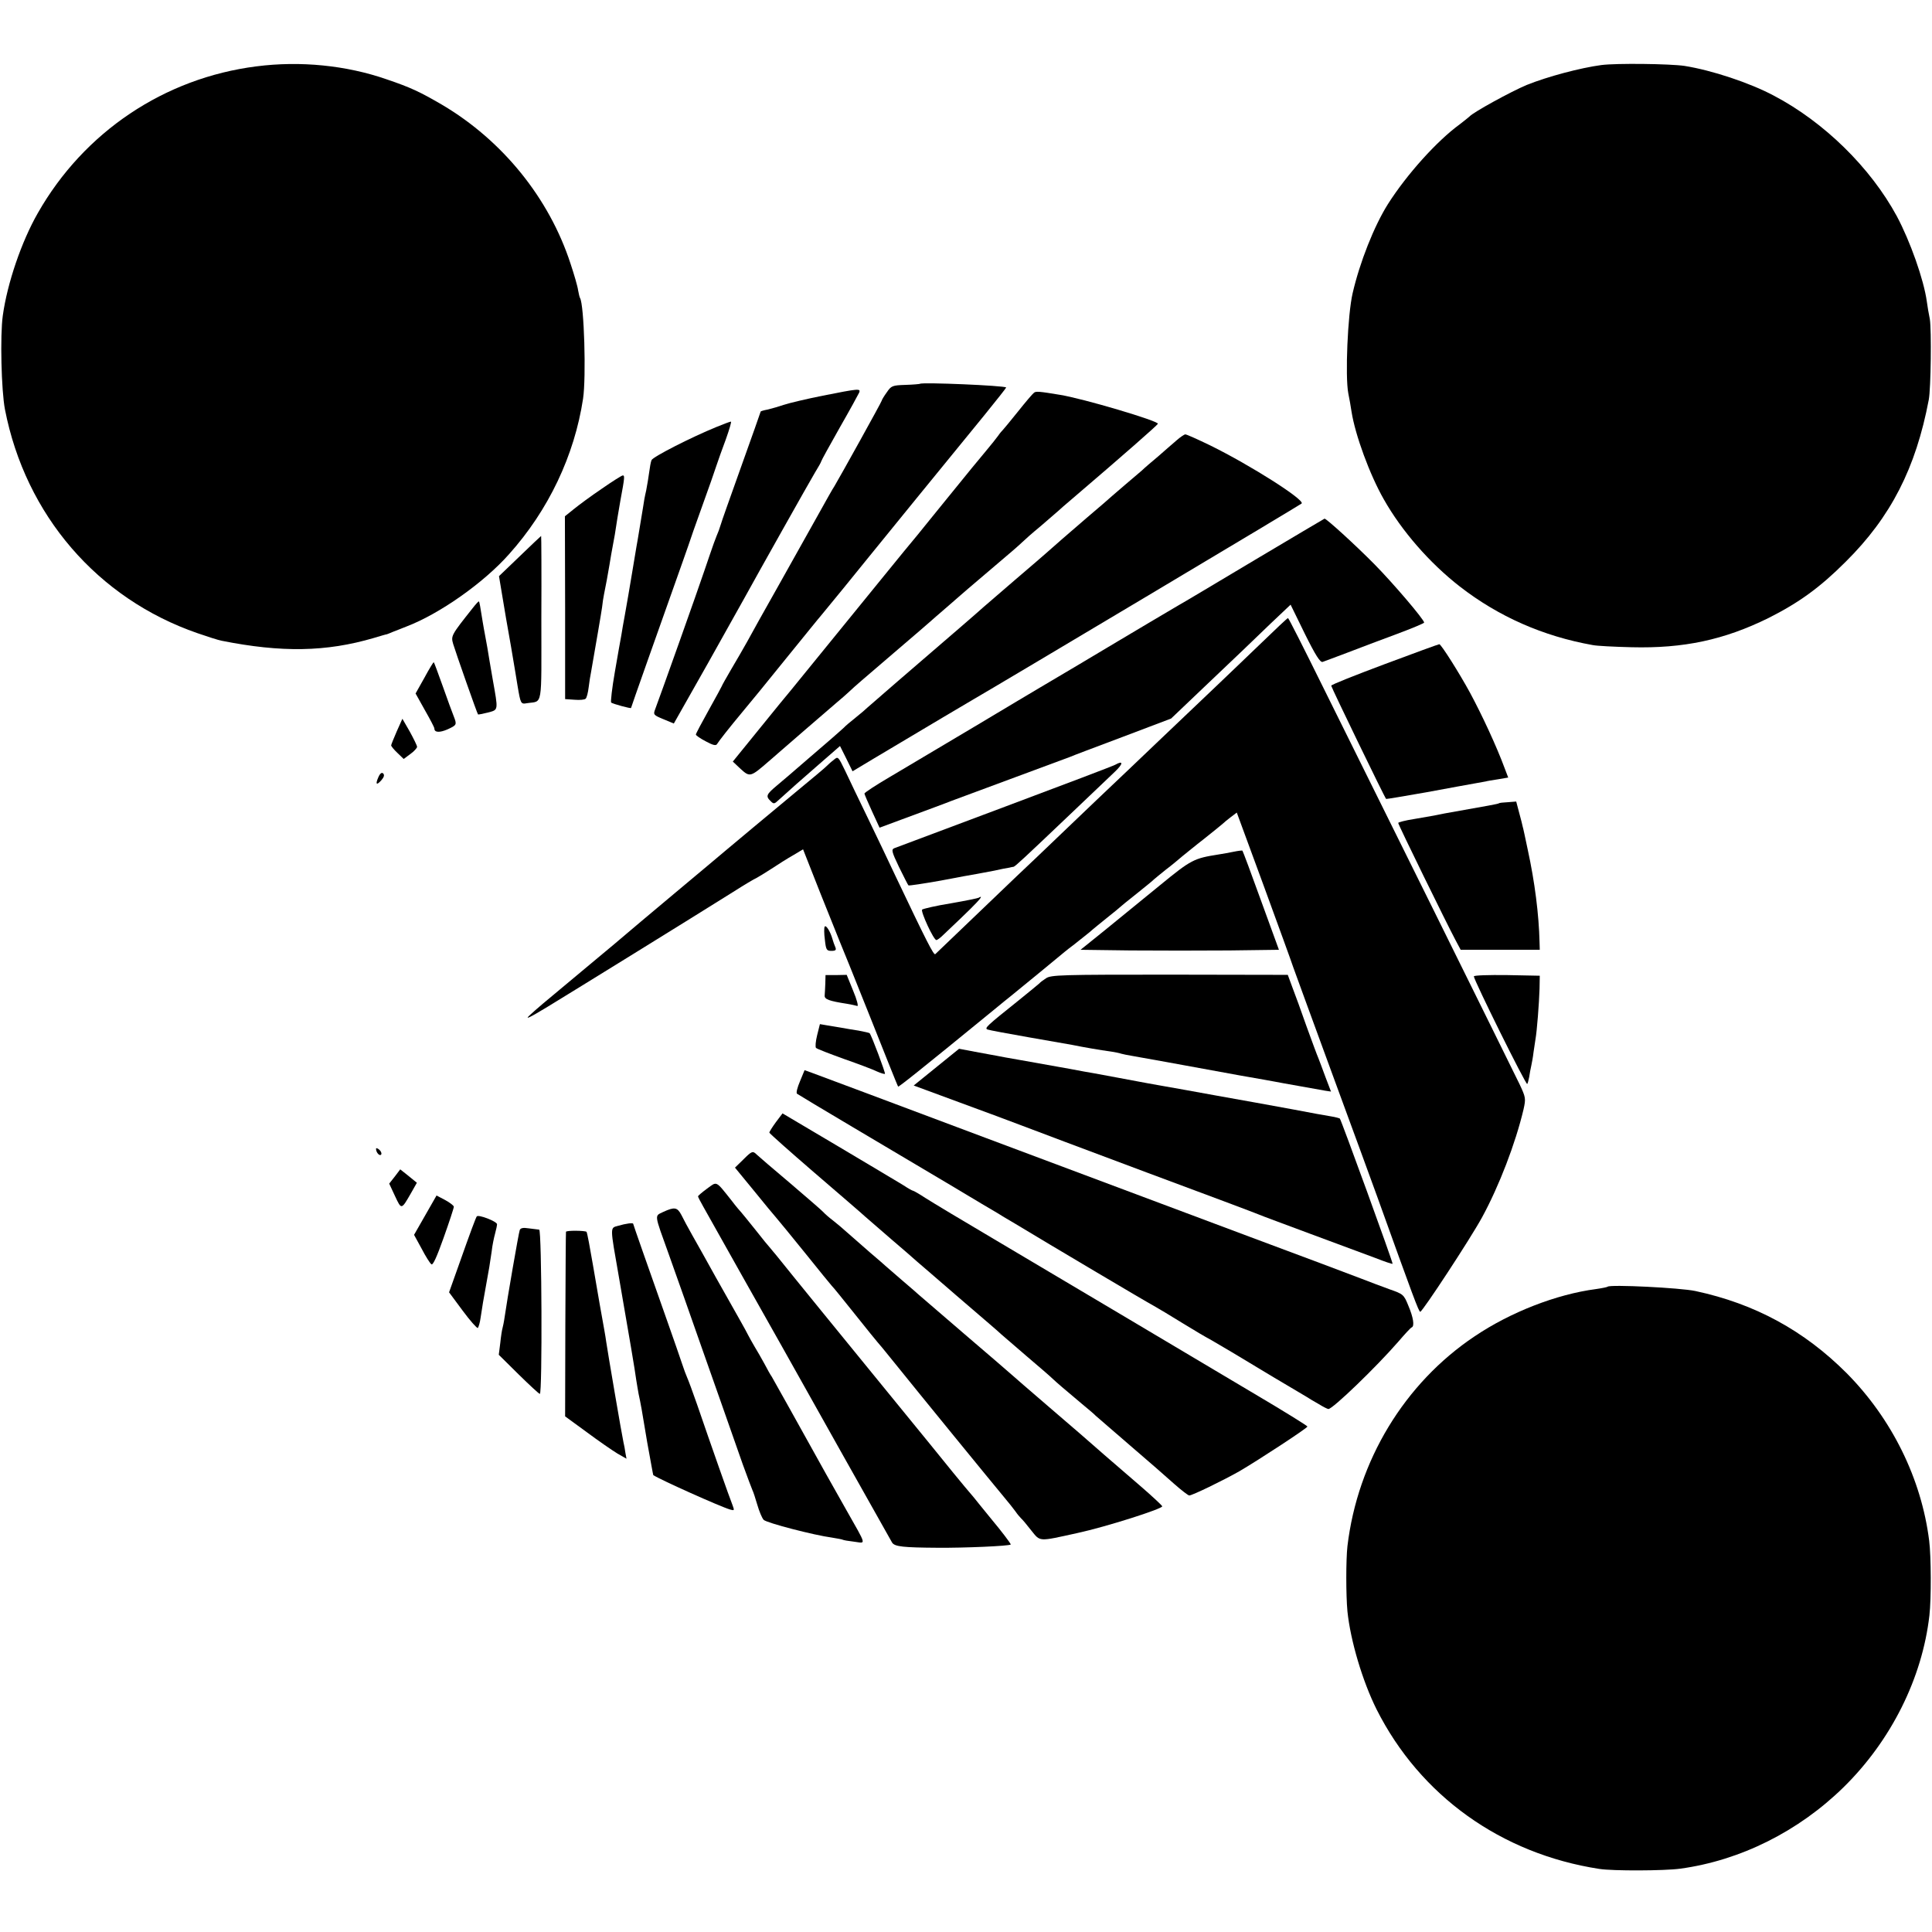 <?xml version="1.0" standalone="no"?>
<!DOCTYPE svg PUBLIC "-//W3C//DTD SVG 20010904//EN"
 "http://www.w3.org/TR/2001/REC-SVG-20010904/DTD/svg10.dtd">
<svg version="1.0" xmlns="http://www.w3.org/2000/svg"
 width="894pt" height="894pt" viewBox="0 0 894 894"
 preserveAspectRatio="xMidYMid meet">
<g transform="translate(0,894) scale(0.1,-0.1)"
fill="#000000" stroke="none">
<path d="M1187 8633 c-426 -54 -798 -303 -1012 -679 -75 -131 -141 -323 -162
-474 -13 -91 -7 -348 10 -435 95 -488 428 -875 891 -1035 46 -16 96 -32 112
-35 276 -55 483 -52 704 13 30 9 57 17 60 17 3 1 14 5 25 10 11 4 41 16 66 26
152 58 356 201 474 334 183 204 303 457 343 720 15 101 5 435 -14 466 -2 3 -6
19 -9 36 -2 17 -18 72 -35 123 -99 304 -315 570 -594 735 -103 60 -145 80
-257 118 -187 65 -400 86 -602 60z"/>
<path d="M7410 8639 c-97 -13 -248 -53 -345 -92 -72 -30 -249 -127 -265 -146
-3 -3 -23 -19 -45 -36 -107 -78 -246 -233 -333 -370 -64 -102 -130 -269 -163
-412 -23 -99 -35 -385 -20 -463 5 -25 12 -63 15 -85 17 -108 84 -291 149 -405
83 -147 212 -295 352 -404 179 -139 385 -230 615 -271 19 -4 100 -8 180 -10
241 -6 428 34 633 135 141 71 238 141 357 260 210 208 325 434 385 750 10 52
13 324 5 373 -5 23 -11 60 -14 82 -14 101 -77 279 -139 395 -122 225 -337 436
-570 558 -111 59 -286 117 -412 137 -67 10 -316 13 -385 4z"/>
<path d="M4257 7164 c-1 -1 -31 -4 -67 -5 -61 -2 -66 -4 -87 -35 -13 -18 -23
-35 -23 -38 0 -5 -196 -358 -219 -396 -6 -8 -39 -67 -74 -130 -35 -63 -117
-209 -182 -325 -65 -115 -132 -235 -148 -265 -17 -30 -50 -88 -74 -128 -24
-41 -43 -75 -43 -77 0 -1 -27 -51 -60 -110 -33 -59 -60 -110 -60 -114 0 -4 20
-18 45 -31 33 -18 48 -22 53 -13 10 16 57 76 117 148 28 33 118 143 200 245
83 102 157 194 167 205 26 31 169 206 208 255 41 51 397 488 546 670 56 69
101 126 100 127 -9 9 -390 25 -399 17z"/>
<path d="M3807 7109 c-75 -15 -155 -34 -179 -42 -24 -8 -58 -18 -75 -22 -18
-3 -33 -8 -33 -9 0 -2 -41 -117 -91 -257 -50 -140 -92 -258 -93 -264 -2 -5 -6
-19 -10 -30 -5 -11 -15 -38 -23 -59 -8 -22 -27 -78 -43 -125 -28 -84 -208
-590 -228 -642 -10 -26 -8 -28 38 -47 l48 -20 159 281 c87 155 163 291 169
302 52 95 302 540 325 578 16 26 29 49 29 52 0 3 38 72 85 155 47 82 88 157
91 164 7 19 -3 18 -169 -15z"/>
<path d="M4785 7123 c-6 -4 -40 -44 -75 -88 -35 -44 -67 -82 -70 -85 -3 -3
-13 -14 -21 -26 -8 -11 -33 -43 -56 -70 -23 -27 -96 -116 -163 -199 -67 -82
-136 -168 -154 -190 -19 -22 -94 -114 -168 -205 -234 -288 -402 -494 -419
-515 -10 -11 -74 -90 -143 -175 l-125 -154 36 -34 c43 -39 46 -38 129 34 67
58 274 238 318 275 16 13 41 35 56 49 33 31 49 44 225 195 77 66 145 124 151
130 6 5 37 33 69 60 32 28 63 55 69 60 6 6 56 48 111 95 137 116 156 133 174
150 9 9 47 43 86 75 38 33 75 65 81 70 6 6 37 33 69 60 233 199 390 337 393
344 4 13 -347 117 -453 134 -96 16 -111 17 -120 10z"/>
<path d="M3317 6965 c-120 -49 -296 -139 -302 -154 -4 -9 -8 -34 -11 -56 -3
-22 -9 -60 -14 -85 -6 -25 -12 -58 -14 -75 -10 -59 -26 -160 -31 -185 -2 -14
-11 -68 -20 -120 -17 -103 -19 -112 -34 -198 -6 -31 -13 -73 -16 -92 -4 -19
-17 -96 -30 -170 -13 -74 -20 -138 -17 -141 7 -6 92 -29 92 -25 0 3 136 387
205 581 26 72 52 148 60 170 7 22 36 105 65 185 29 80 58 163 65 185 7 22 27
77 44 123 16 45 27 82 23 81 -4 0 -33 -11 -65 -24z"/>
<path d="M5444 6902 c-17 -15 -56 -48 -85 -74 -30 -25 -64 -54 -75 -65 -12
-10 -45 -38 -74 -63 -29 -25 -58 -50 -64 -55 -6 -6 -58 -51 -116 -100 -94 -81
-153 -132 -184 -160 -6 -6 -74 -64 -151 -130 -77 -66 -142 -122 -145 -125 -3
-3 -52 -46 -110 -96 -205 -176 -415 -358 -426 -368 -6 -6 -30 -27 -54 -46 -24
-19 -49 -40 -55 -47 -7 -6 -34 -31 -61 -54 -27 -23 -76 -65 -108 -93 -89 -77
-90 -78 -140 -120 -50 -42 -54 -50 -30 -73 14 -14 17 -14 37 5 64 58 90 81
183 162 l101 88 29 -58 29 -59 100 60 c272 162 430 256 463 275 101 58 1508
897 1515 904 17 16 -236 177 -423 269 -58 28 -109 51 -115 51 -5 0 -24 -13
-41 -28z"/>
<path d="M2784 6678 c-49 -33 -107 -76 -129 -94 l-41 -33 1 -423 0 -423 44 -3
c24 -2 47 0 51 5 5 4 11 28 14 53 3 25 8 56 11 70 24 138 47 271 51 300 2 19
6 46 9 60 11 54 15 77 25 135 5 33 12 70 14 81 2 12 7 39 11 60 9 61 15 95 26
159 20 107 20 115 11 115 -5 0 -49 -28 -98 -62z"/>
<path d="M5805 6348 c-176 -105 -333 -199 -350 -208 -24 -14 -220 -130 -285
-169 -41 -25 -329 -196 -355 -211 -16 -10 -154 -91 -305 -182 -151 -90 -328
-195 -392 -233 -65 -38 -118 -73 -118 -77 0 -3 16 -41 35 -82 l35 -76 97 36
c124 46 214 79 233 87 8 3 132 49 275 102 143 53 267 99 275 102 8 4 117 45
242 92 l227 86 147 140 c81 77 164 156 184 175 20 19 78 75 129 124 l93 88 66
-135 c49 -99 71 -133 82 -130 8 3 60 22 115 43 55 21 157 60 228 86 70 26 127
50 127 53 0 14 -145 184 -231 271 -89 90 -222 211 -230 210 -2 -1 -148 -87
-324 -192z"/>
<path d="M2406 6367 l-97 -93 15 -90 c8 -49 26 -156 41 -238 14 -81 27 -162
30 -180 14 -83 15 -85 43 -80 75 12 67 -31 67 394 1 209 0 380 -1 380 -1 0
-45 -42 -98 -93z"/>
<path d="M2188 6127 c-100 -126 -102 -129 -91 -167 12 -40 111 -322 115 -326
2 -1 22 3 46 9 49 13 48 7 22 153 -10 60 -22 126 -25 148 -4 21 -9 48 -11 60
-2 11 -7 37 -10 56 -12 75 -15 94 -18 97 -1 2 -14 -12 -28 -30z"/>
<path d="M5839 5967 c-64 -62 -159 -152 -211 -202 -52 -49 -173 -165 -269
-256 -96 -92 -190 -181 -209 -199 -19 -18 -116 -110 -215 -205 -99 -95 -203
-194 -232 -221 -71 -68 -366 -350 -375 -359 -7 -7 -39 56 -186 365 -27 58 -83
175 -124 260 -41 85 -90 186 -107 223 -33 68 -33 68 -54 50 -12 -9 -26 -22
-32 -28 -5 -6 -71 -61 -145 -122 -126 -105 -279 -232 -325 -271 -11 -10 -117
-98 -235 -197 -118 -99 -217 -182 -220 -185 -3 -3 -86 -73 -185 -155 -232
-193 -222 -185 -264 -223 -25 -23 0 -11 84 40 115 70 667 411 858 531 50 32
99 61 107 64 8 4 39 23 70 43 30 20 76 49 101 63 l45 27 78 -198 c43 -108 84
-210 91 -227 7 -16 71 -174 141 -350 70 -176 128 -322 130 -323 2 -3 92 68
438 351 39 32 78 64 86 70 42 34 236 193 246 202 6 5 26 21 45 35 18 14 49 39
69 55 19 17 58 48 85 70 28 22 52 42 55 45 3 3 39 33 80 65 41 33 77 62 80 66
3 3 28 23 55 45 28 21 61 49 75 61 14 11 61 50 105 84 44 35 82 66 85 69 3 3
18 16 34 28 l29 22 124 -337 c68 -186 130 -356 137 -378 8 -22 89 -245 181
-495 92 -250 185 -504 207 -565 169 -470 193 -535 200 -535 10 0 232 338 286
437 79 145 155 343 192 500 11 50 10 55 -18 115 -17 35 -194 394 -394 798
-200 404 -434 876 -519 1047 -85 172 -156 313 -159 313 -3 0 -57 -51 -121
-113z"/>
<path d="M6408 5867 c-136 -51 -248 -95 -248 -100 0 -7 247 -517 254 -524 1
-1 85 13 187 31 101 19 202 37 224 41 22 4 45 8 50 9 6 2 31 6 57 10 l47 8
-16 42 c-38 103 -105 247 -161 351 -49 90 -134 225 -142 224 -3 0 -116 -41
-252 -92z"/>
<path d="M1964 5804 l-41 -73 43 -77 c24 -42 44 -80 44 -85 0 -19 24 -20 61
-4 43 20 44 21 28 62 -6 15 -29 77 -50 137 -22 61 -40 111 -42 112 -1 1 -21
-31 -43 -72z"/>
<path d="M1836 5556 c-14 -32 -26 -62 -26 -65 0 -4 13 -20 29 -35 l29 -28 31
23 c17 12 31 28 31 33 0 6 -16 38 -34 71 l-34 59 -26 -58z"/>
<path d="M5160 5401 c-8 -5 -238 -92 -510 -194 -272 -102 -503 -189 -512 -192
-14 -6 -12 -16 22 -87 22 -44 41 -83 44 -85 2 -2 69 8 148 22 78 15 154 29
168 31 14 3 50 9 80 15 30 7 62 13 70 14 8 2 17 4 20 4 7 1 54 45 260 241 91
87 185 176 209 199 39 37 40 54 1 32z"/>
<path d="M1751 5344 c-15 -34 -9 -40 14 -14 12 14 15 24 8 31 -6 6 -14 1 -22
-17z"/>
<path d="M6936 5223 c-2 -3 -48 -11 -251 -47 -16 -3 -39 -8 -50 -10 -11 -2
-53 -9 -92 -16 -40 -6 -73 -15 -73 -18 0 -8 226 -469 265 -542 l24 -45 183 0
183 0 -1 35 c-3 128 -22 279 -55 430 -11 52 -21 100 -23 105 -1 6 -8 34 -16
63 l-14 53 -38 -3 c-21 -1 -40 -3 -42 -5z"/>
<path d="M5710 4999 c-19 -4 -52 -10 -72 -13 -113 -18 -125 -23 -270 -142 -79
-64 -194 -158 -255 -208 l-113 -91 230 -3 c127 -1 333 -1 459 0 l229 3 -83
228 c-45 125 -84 229 -86 231 -2 1 -20 -1 -39 -5z"/>
<path d="M4529 4786 c-2 -2 -60 -14 -129 -26 -69 -11 -128 -25 -133 -29 -8 -8
53 -141 66 -141 4 0 18 10 31 23 13 12 49 47 82 78 65 62 100 99 92 99 -2 0
-7 -2 -9 -4z"/>
<path d="M3816 4652 c-3 -5 -3 -32 1 -61 5 -46 8 -51 30 -51 20 0 24 4 18 18
-4 9 -10 26 -13 37 -10 35 -30 67 -36 57z"/>
<path d="M3819 4389 c-1 -21 -2 -47 -3 -56 -1 -17 20 -25 104 -38 19 -3 40 -8
47 -10 6 -2 -2 30 -19 70 l-30 74 -49 -1 -49 0 -1 -39z"/>
<path d="M4840 4413 c-14 -9 -27 -19 -30 -23 -3 -3 -48 -40 -100 -82 -145
-116 -156 -126 -140 -132 8 -3 94 -19 191 -36 97 -17 187 -33 200 -35 53 -11
136 -25 174 -30 22 -3 46 -8 54 -11 8 -2 30 -7 50 -10 31 -5 228 -41 496 -90
44 -8 95 -17 114 -20 18 -3 43 -8 55 -10 23 -5 186 -33 228 -41 l27 -4 -26 68
c-13 37 -29 77 -33 88 -5 11 -29 76 -54 145 -24 69 -54 151 -66 182 l-21 57
-547 1 c-501 0 -549 -1 -572 -17z"/>
<path d="M6820 4422 c0 -17 241 -504 247 -498 2 2 6 16 9 32 2 16 7 40 10 54
3 14 8 41 10 60 3 19 7 46 9 60 7 38 17 168 19 235 l1 60 -152 3 c-84 1 -153
-1 -153 -6z"/>
<path d="M3781 4149 c-7 -28 -9 -54 -5 -58 5 -5 63 -27 129 -51 66 -23 135
-49 153 -58 18 -8 35 -13 37 -11 3 4 -62 178 -71 188 -2 2 -25 7 -51 12 -27 4
-61 10 -78 13 -16 3 -46 8 -66 11 l-35 6 -13 -52z"/>
<path d="M4333 4002 l-105 -85 214 -79 c117 -43 247 -91 288 -107 41 -16 300
-113 575 -216 275 -102 509 -190 520 -195 11 -5 119 -45 240 -90 121 -45 255
-95 299 -111 43 -17 79 -29 80 -27 3 4 -238 666 -244 672 -3 2 -21 7 -40 10
-19 3 -98 17 -175 32 -77 14 -153 28 -170 31 -16 3 -102 18 -190 34 -88 16
-198 36 -245 44 -47 8 -94 17 -105 19 -24 5 -179 33 -215 40 -14 2 -63 11
-110 20 -91 16 -99 18 -230 41 -47 8 -96 17 -110 20 -14 2 -58 11 -98 18 l-74
14 -105 -85z"/>
<path d="M3702 3937 c-12 -28 -19 -54 -14 -58 4 -3 120 -73 257 -154 138 -82
340 -202 450 -267 110 -66 209 -125 220 -131 10 -7 46 -28 80 -48 162 -98 614
-366 643 -381 18 -10 80 -47 138 -83 59 -36 108 -65 109 -65 2 0 54 -31 117
-68 102 -62 293 -176 343 -205 10 -7 36 -22 57 -34 21 -13 41 -23 45 -23 20 0
221 194 322 310 31 36 59 67 64 68 13 6 7 46 -16 100 -21 52 -24 54 -87 76
-36 13 -94 35 -130 49 -36 14 -270 102 -520 195 -250 94 -799 299 -1220 457
-421 158 -781 293 -801 300 l-36 13 -21 -51z"/>
<path d="M3590 3747 c-16 -22 -30 -44 -30 -48 0 -3 93 -86 208 -185 114 -98
221 -190 237 -205 17 -15 71 -62 120 -104 50 -43 104 -89 120 -104 17 -14 95
-82 175 -151 156 -134 197 -169 214 -185 6 -5 58 -50 116 -100 58 -49 112 -96
121 -105 19 -18 53 -47 134 -115 33 -27 62 -52 65 -56 3 -3 73 -63 155 -134
83 -71 177 -153 209 -182 33 -29 64 -53 69 -53 14 0 154 68 232 112 89 52 315
200 315 207 0 3 -109 71 -243 150 -133 79 -395 235 -582 346 -187 111 -464
275 -615 365 -151 89 -299 178 -327 196 -29 19 -55 34 -58 34 -3 0 -23 11 -44
25 -22 13 -156 94 -300 179 l-260 154 -31 -41z"/>
<path d="M1740 3624 c0 -17 17 -36 24 -26 3 5 -1 15 -9 22 -8 7 -15 9 -15 4z"/>
<path d="M3438 3573 l-37 -36 87 -106 c47 -58 94 -115 104 -126 10 -11 70 -85
135 -165 64 -80 119 -147 122 -150 4 -3 51 -61 106 -130 55 -69 102 -127 105
-130 3 -3 35 -41 70 -85 119 -148 471 -579 513 -629 23 -27 48 -59 56 -70 8
-12 19 -25 25 -31 6 -5 28 -31 48 -57 43 -53 31 -52 213 -12 134 29 397 113
393 124 -2 5 -46 46 -98 91 -166 143 -213 184 -224 194 -6 6 -92 80 -191 165
-99 85 -182 157 -185 160 -3 3 -99 86 -215 185 -115 99 -212 182 -215 185 -3
3 -36 32 -75 65 -38 33 -72 62 -75 65 -3 3 -36 32 -75 65 -38 33 -85 74 -105
92 -19 17 -48 42 -65 55 -16 12 -37 30 -45 39 -8 9 -78 69 -155 135 -77 65
-146 124 -153 131 -19 19 -23 17 -64 -24z"/>
<path d="M1827 3496 l-26 -33 27 -58 c30 -64 29 -64 75 16 l26 46 -38 31 -39
31 -25 -33z"/>
<path d="M3272 3440 c-23 -17 -42 -33 -42 -36 0 -3 11 -24 24 -47 13 -23 93
-166 178 -317 85 -151 169 -300 186 -330 66 -119 503 -896 510 -908 12 -19 52
-23 212 -24 124 -1 330 8 337 15 2 3 -48 68 -85 112 -9 11 -35 43 -57 70 -22
28 -42 52 -45 55 -3 3 -39 46 -79 95 -89 110 -89 110 -342 420 -165 202 -390
478 -479 589 -8 10 -20 23 -25 30 -6 6 -38 45 -70 86 -33 41 -62 77 -65 80 -3
3 -24 27 -45 55 -75 94 -66 89 -113 55z"/>
<path d="M1968 3317 l-52 -91 35 -64 c18 -35 39 -68 45 -72 7 -7 25 33 57 123
26 73 47 137 47 143 0 5 -18 19 -40 31 l-40 21 -52 -91z"/>
<path d="M3069 3332 c-41 -20 -43 -5 26 -197 48 -134 92 -260 150 -425 39
-111 137 -388 192 -546 22 -60 42 -114 45 -120 3 -5 13 -35 22 -66 9 -31 22
-63 30 -71 14 -14 233 -71 316 -82 24 -4 47 -8 50 -10 3 -2 27 -6 53 -9 55 -7
60 -24 -38 149 -34 61 -76 135 -93 165 -139 250 -243 437 -251 450 -6 8 -21
35 -34 60 -14 25 -34 61 -46 80 -11 19 -24 42 -28 50 -4 8 -22 42 -41 75 -19
33 -68 121 -110 195 -41 74 -90 162 -109 195 -19 33 -41 75 -50 93 -19 36 -32
38 -84 14z"/>
<path d="M2206 3311 c-5 -8 -25 -60 -86 -233 l-42 -118 63 -85 c34 -46 66 -82
70 -80 3 3 10 24 13 48 4 24 9 56 11 70 8 45 25 141 29 163 2 12 7 44 11 72 3
29 11 66 16 84 5 18 9 38 9 43 0 13 -88 47 -94 36z"/>
<path d="M2861 3268 c-39 -11 -39 2 3 -238 48 -276 75 -435 80 -475 4 -22 8
-51 11 -65 10 -46 15 -73 40 -225 15 -82 27 -150 28 -151 34 -22 308 -145 355
-159 21 -6 21 -5 11 22 -12 29 -100 279 -163 463 -20 58 -41 114 -46 125 -5
11 -16 40 -24 65 -8 25 -38 110 -66 190 -94 266 -160 454 -160 457 0 6 -35 1
-69 -9z"/>
<path d="M2405 3248 c-5 -13 -59 -325 -70 -403 -3 -22 -8 -45 -10 -52 -2 -6
-7 -37 -10 -67 l-7 -55 92 -91 c50 -49 94 -90 98 -90 12 0 9 760 -3 760 -5 1
-27 3 -48 6 -26 4 -38 2 -42 -8z"/>
<path d="M2619 3240 c-1 -3 -2 -196 -3 -430 l-1 -424 100 -73 c55 -41 119 -85
142 -99 l42 -24 -5 27 c-2 16 -6 37 -9 49 -6 25 -75 429 -80 466 -3 24 -12 72
-30 173 -3 17 -17 97 -31 180 -14 82 -27 152 -30 155 -7 6 -94 7 -95 0z"/>
<path d="M7439 2986 c-2 -2 -26 -7 -54 -11 -183 -24 -396 -107 -562 -219 -324
-217 -541 -575 -588 -971 -7 -64 -7 -225 0 -301 14 -136 70 -324 135 -454 201
-399 576 -668 1030 -738 62 -10 302 -9 375 1 279 38 548 173 756 377 220 216
364 505 397 795 9 77 8 274 -1 345 -36 288 -173 565 -382 776 -197 197 -424
321 -700 380 -70 15 -395 31 -406 20z"/>
</g>
</svg>
